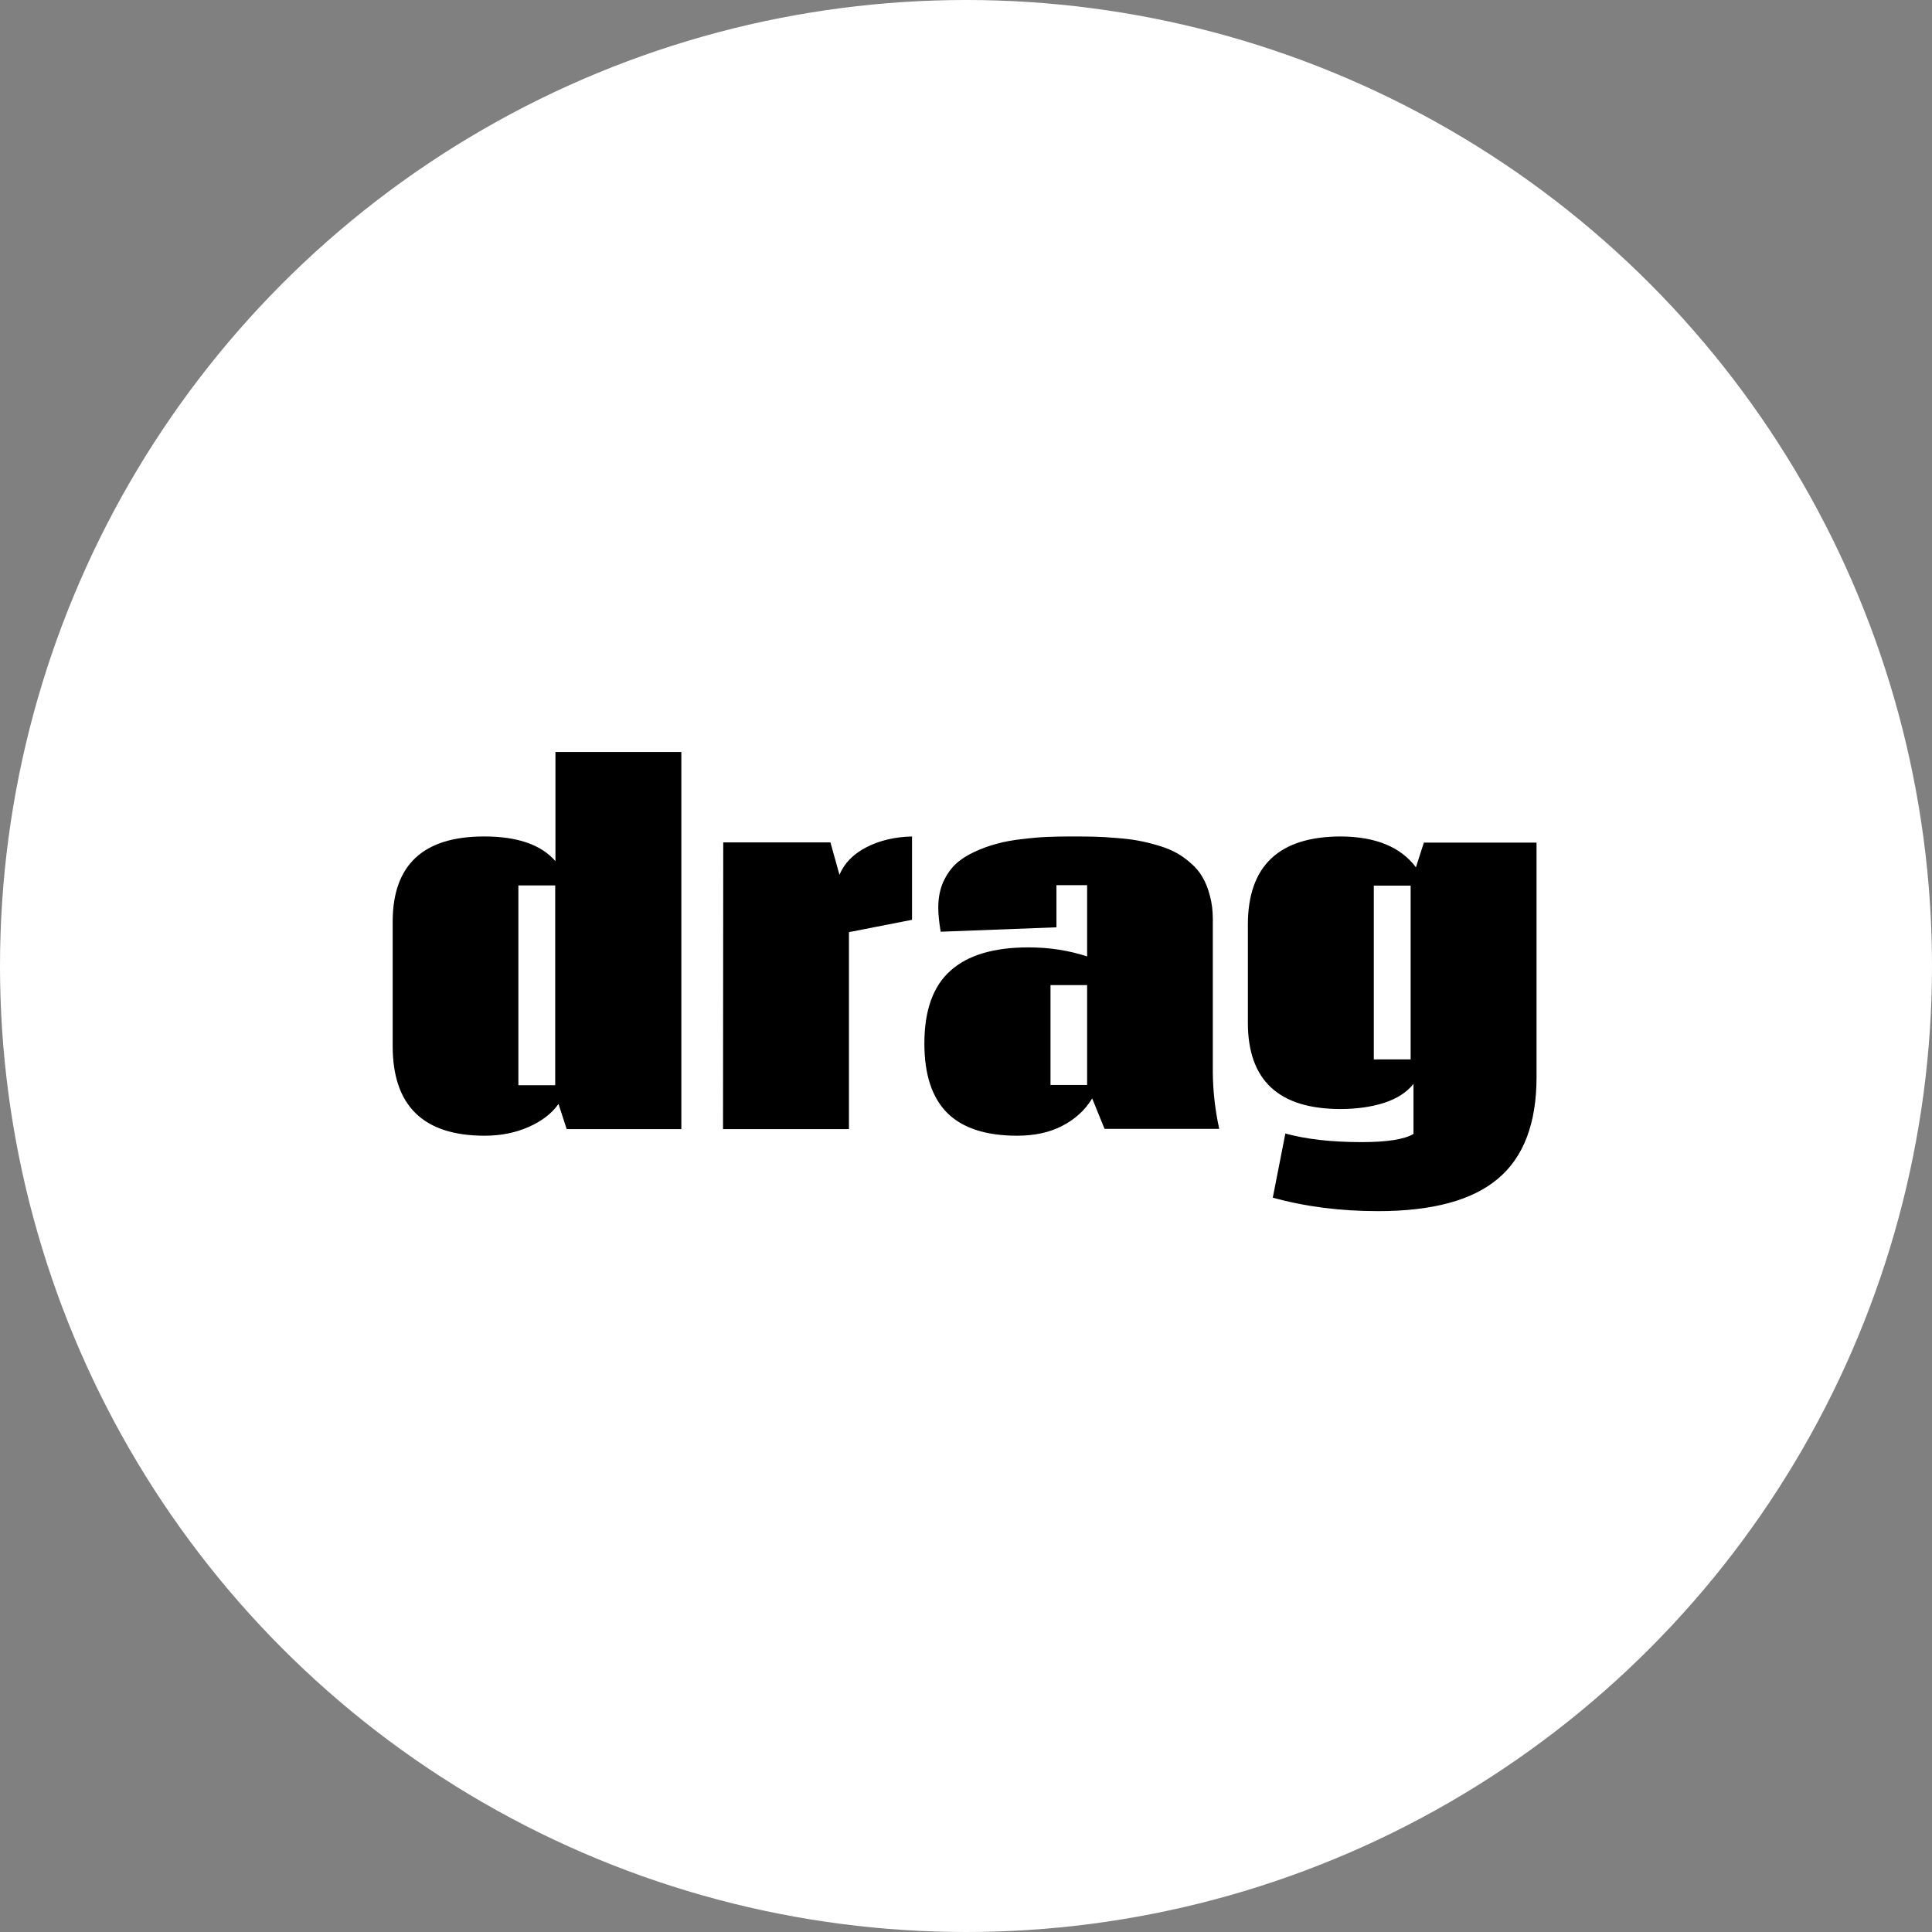 <svg width="77" height="77" viewBox="0 0 77 77" fill="none" xmlns="http://www.w3.org/2000/svg">
<rect x="0" y="0" width="77" height="77" fill="#808080" stroke="none"/>
<circle cx="38.5" cy="38.5" r="38.5" fill="white"/>
<path d="M22.128 35.288H20.66V43.251H22.128V35.288ZM19.298 33.337C20.622 33.337 21.568 33.665 22.137 34.321V29.971H27.155V45H22.585L22.26 43.998C21.984 44.385 21.583 44.692 21.056 44.921C20.534 45.149 19.954 45.264 19.315 45.264C16.872 45.264 15.65 44.071 15.65 41.687V36.738C15.65 34.471 16.866 33.337 19.298 33.337ZM28.816 45L28.825 33.574H33.097L33.457 34.866C33.65 34.403 34.008 34.037 34.529 33.768C35.051 33.498 35.657 33.355 36.349 33.337V36.659L33.835 37.151V45H28.816ZM41.868 39.261V43.242H43.327V39.261H41.868ZM48.337 42.741C48.343 43.491 48.428 44.241 48.592 44.991H44.022L43.529 43.778C43.248 44.241 42.852 44.605 42.343 44.868C41.839 45.132 41.238 45.264 40.541 45.264C39.293 45.264 38.364 44.962 37.755 44.358C37.145 43.749 36.841 42.826 36.841 41.59C36.841 40.272 37.187 39.305 37.878 38.69C38.569 38.068 39.606 37.758 40.989 37.758C41.815 37.758 42.595 37.878 43.327 38.118V35.279H42.105V36.958L37.491 37.134C37.427 36.759 37.395 36.437 37.395 36.167C37.395 35.804 37.456 35.476 37.579 35.183C37.708 34.89 37.872 34.647 38.071 34.453C38.276 34.26 38.531 34.093 38.836 33.952C39.141 33.812 39.44 33.703 39.732 33.627C40.025 33.545 40.362 33.483 40.743 33.442C41.124 33.395 41.458 33.366 41.745 33.355C42.032 33.343 42.352 33.337 42.703 33.337C43.043 33.337 43.345 33.34 43.608 33.346C43.872 33.352 44.168 33.369 44.496 33.398C44.824 33.422 45.114 33.457 45.366 33.504C45.618 33.551 45.882 33.615 46.157 33.697C46.438 33.779 46.679 33.876 46.878 33.987C47.083 34.099 47.279 34.239 47.467 34.409C47.66 34.573 47.815 34.761 47.933 34.972C48.056 35.183 48.152 35.429 48.223 35.71C48.299 35.991 48.337 36.299 48.337 36.633V42.741ZM56.221 35.297H54.753V42.223H56.221V35.297ZM53.452 33.337C54.835 33.349 55.828 33.759 56.432 34.567L56.748 33.583H61.239V42.926C61.239 44.766 60.727 46.116 59.701 46.977C58.682 47.839 57.088 48.27 54.92 48.27C53.42 48.27 52.023 48.091 50.727 47.733L51.228 45.176C52.055 45.404 53.068 45.519 54.27 45.519C55.283 45.519 55.972 45.41 56.335 45.193V43.198C56.071 43.532 55.682 43.784 55.166 43.954C54.65 44.118 54.07 44.2 53.426 44.2C50.965 44.2 49.734 43.055 49.734 40.764V36.852C49.734 34.509 50.974 33.337 53.452 33.337Z" fill="black"/>
</svg>
